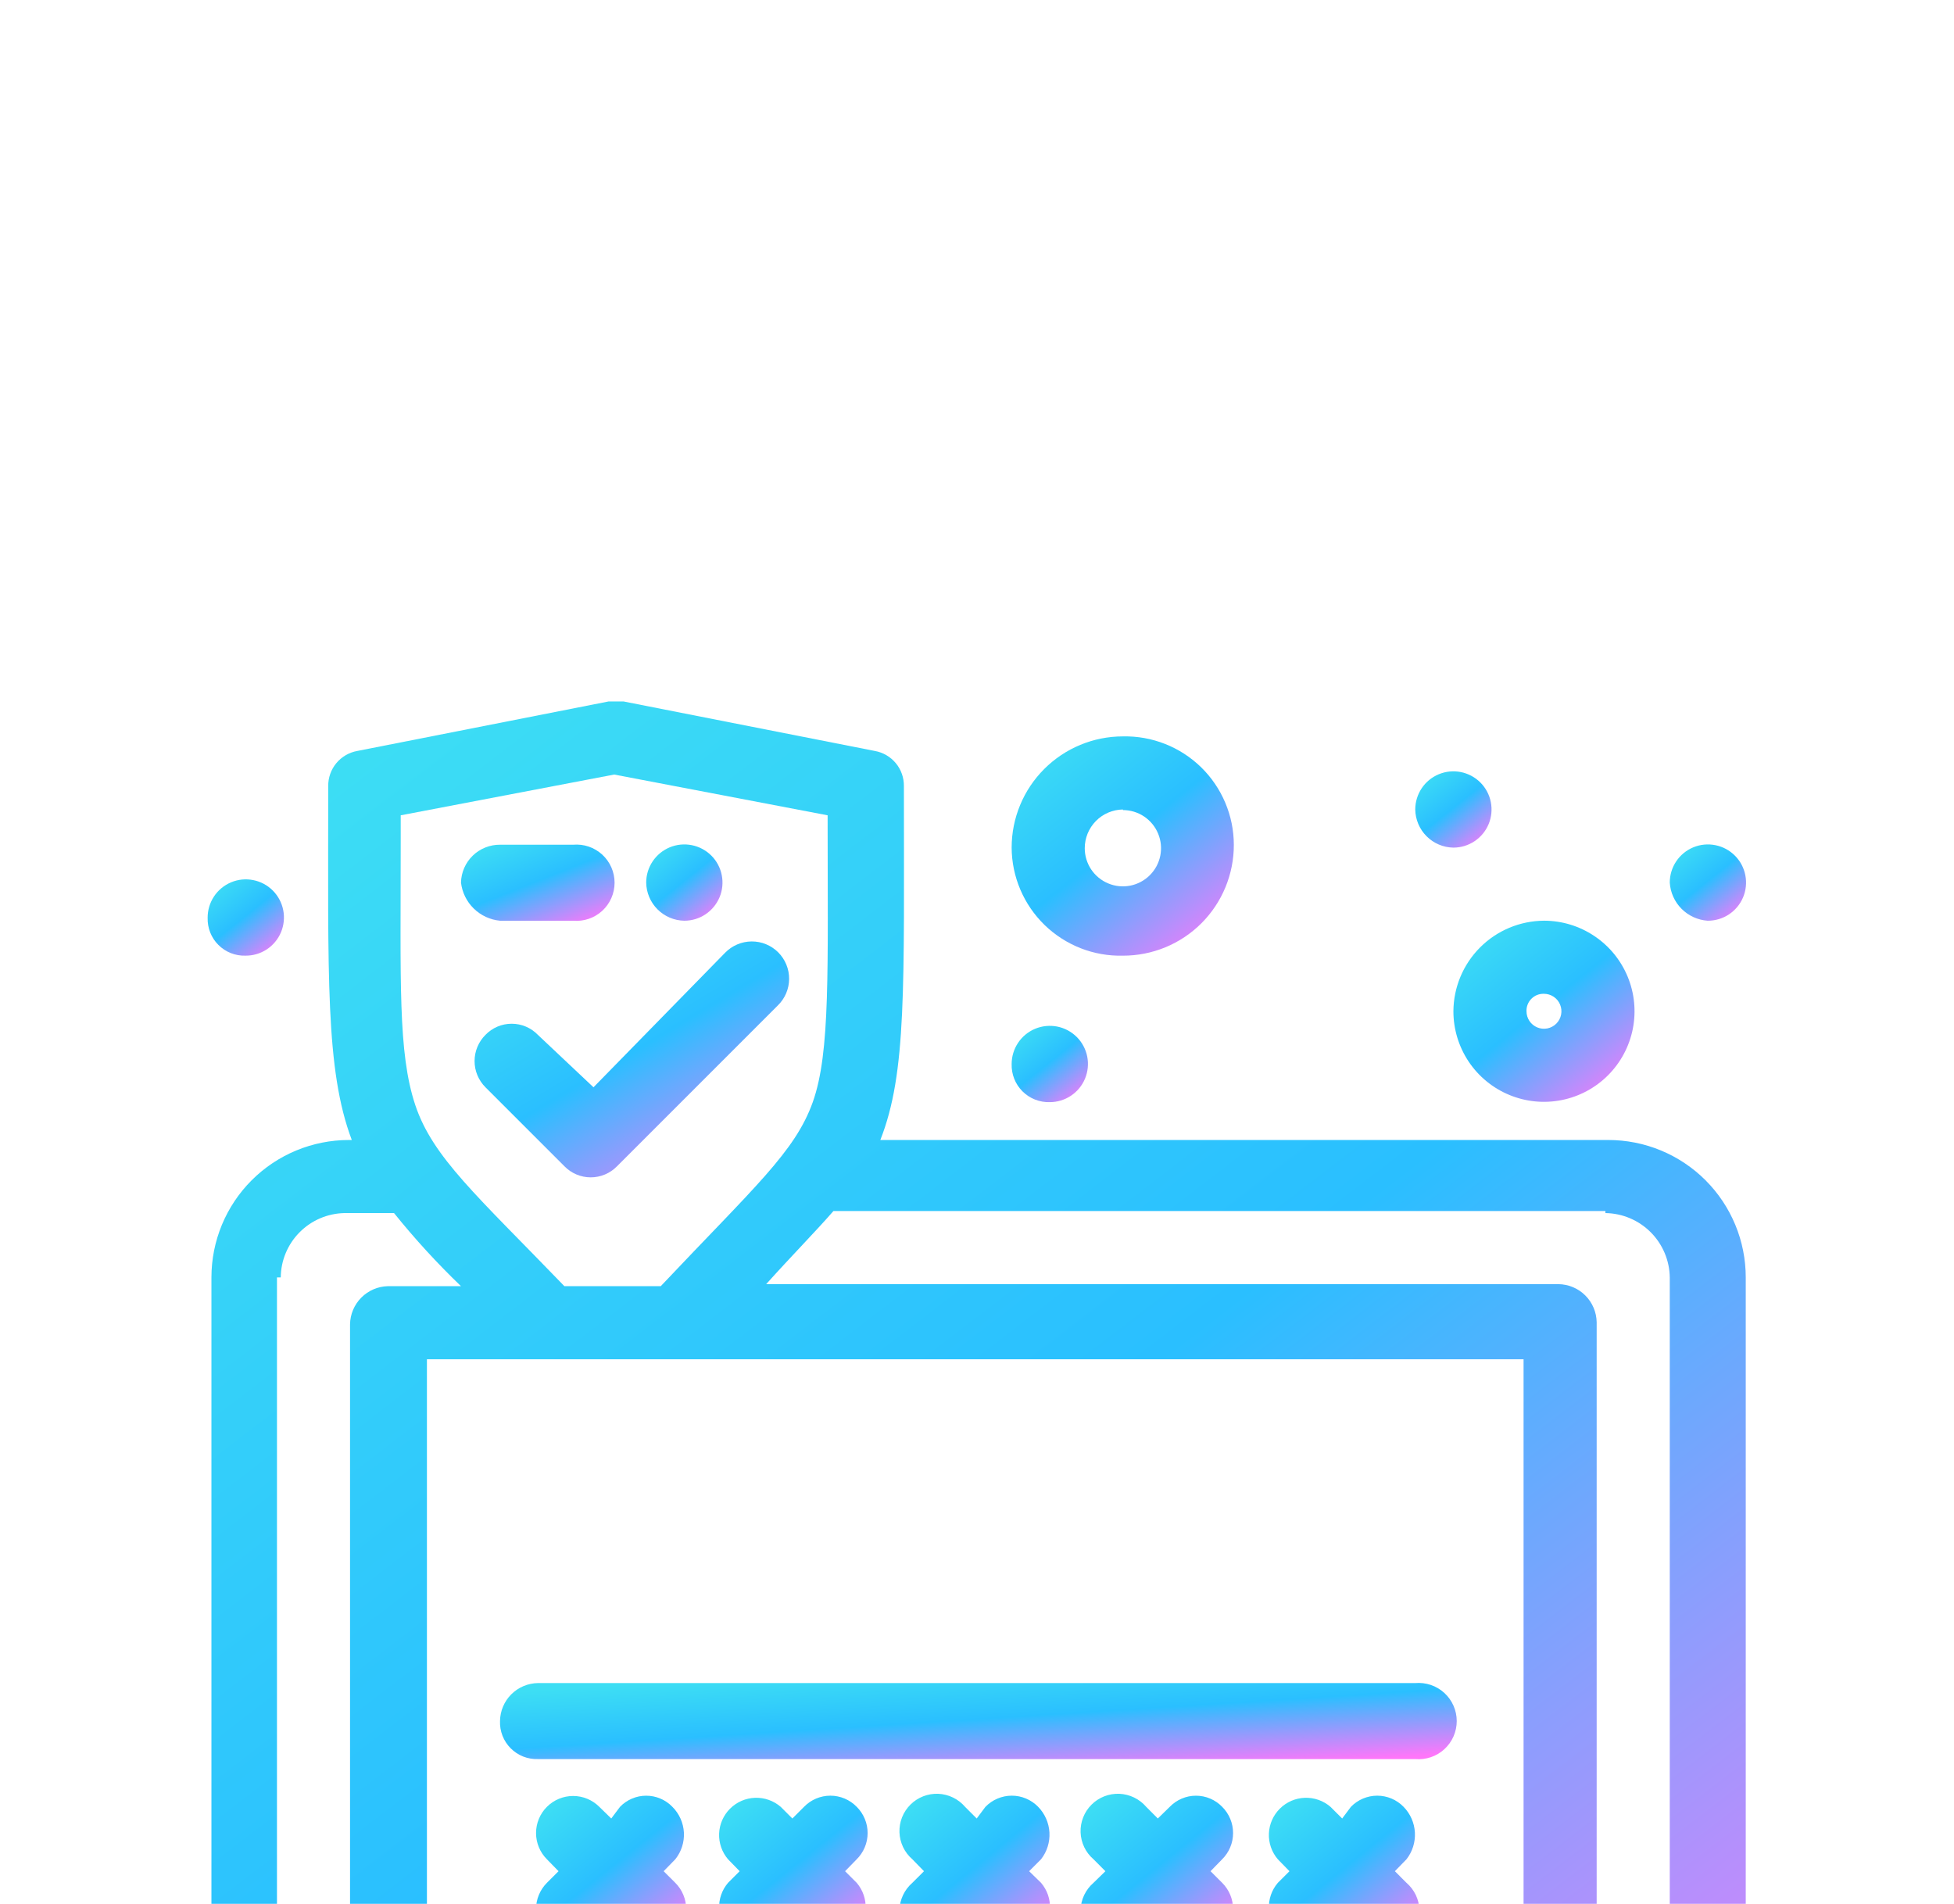 <svg width="78" height="76" viewBox="0 0 78 76" fill="none" xmlns="http://www.w3.org/2000/svg">
<g filter="url(#filter0_ddddddd_754_30703)">
<path d="M21.471 13.309C21.335 13.169 21.173 13.057 20.993 12.98C20.814 12.904 20.62 12.865 20.425 12.865C20.23 12.865 20.036 12.904 19.857 12.98C19.677 13.057 19.514 13.169 19.379 13.309C19.241 13.446 19.132 13.61 19.057 13.789C18.982 13.969 18.944 14.161 18.944 14.355C18.944 14.55 18.982 14.742 19.057 14.922C19.132 15.101 19.241 15.264 19.379 15.402L22.529 18.552C22.665 18.693 22.829 18.805 23.009 18.881C23.19 18.958 23.384 18.997 23.581 18.997C23.777 18.997 23.971 18.958 24.152 18.881C24.333 18.805 24.496 18.693 24.633 18.552L31.049 12.135C31.191 11.998 31.303 11.834 31.381 11.652C31.458 11.471 31.499 11.276 31.5 11.079C31.502 10.882 31.464 10.686 31.389 10.504C31.314 10.321 31.204 10.155 31.065 10.016C30.925 9.876 30.759 9.766 30.577 9.691C30.395 9.616 30.199 9.579 30.002 9.58C29.805 9.582 29.61 9.622 29.428 9.7C29.247 9.777 29.083 9.89 28.945 10.031L23.691 15.402L21.471 13.309Z" fill="url(#paint0_linear_754_30703)"/>
<path d="M19.96 8.753H22.878C23.088 8.771 23.3 8.746 23.5 8.678C23.7 8.61 23.883 8.502 24.039 8.359C24.195 8.216 24.319 8.043 24.404 7.849C24.489 7.656 24.533 7.447 24.533 7.236C24.533 7.025 24.489 6.816 24.404 6.623C24.319 6.429 24.195 6.256 24.039 6.113C23.883 5.971 23.7 5.862 23.5 5.794C23.3 5.726 23.088 5.701 22.878 5.719H19.96C19.554 5.716 19.163 5.873 18.871 6.155C18.58 6.438 18.411 6.824 18.402 7.23C18.448 7.624 18.628 7.99 18.912 8.267C19.195 8.544 19.565 8.716 19.96 8.753Z" fill="url(#paint1_linear_754_30703)"/>
<path d="M27.318 8.753C27.619 8.753 27.913 8.664 28.164 8.496C28.414 8.329 28.609 8.091 28.725 7.813C28.84 7.535 28.87 7.229 28.811 6.933C28.753 6.638 28.608 6.366 28.395 6.153C28.182 5.941 27.91 5.795 27.615 5.737C27.32 5.678 27.013 5.708 26.735 5.823C26.457 5.939 26.219 6.134 26.052 6.384C25.884 6.635 25.795 6.929 25.795 7.23C25.801 7.632 25.963 8.016 26.248 8.3C26.532 8.585 26.916 8.747 27.318 8.753Z" fill="url(#paint2_linear_754_30703)"/>
<path d="M41.906 15.995C42.207 15.995 42.502 15.905 42.752 15.738C43.002 15.571 43.198 15.333 43.313 15.055C43.428 14.776 43.458 14.47 43.4 14.175C43.341 13.88 43.196 13.608 42.983 13.395C42.77 13.182 42.498 13.037 42.203 12.978C41.908 12.92 41.602 12.95 41.323 13.065C41.045 13.18 40.807 13.376 40.64 13.626C40.473 13.876 40.383 14.171 40.383 14.472C40.377 14.674 40.412 14.875 40.486 15.062C40.56 15.25 40.672 15.42 40.815 15.563C40.958 15.706 41.128 15.818 41.316 15.892C41.503 15.966 41.704 16.001 41.906 15.995Z" fill="url(#paint3_linear_754_30703)"/>
<path d="M58.017 5.835C58.318 5.835 58.612 5.746 58.863 5.578C59.113 5.411 59.309 5.173 59.424 4.895C59.539 4.617 59.569 4.311 59.51 4.015C59.452 3.72 59.307 3.449 59.094 3.236C58.881 3.023 58.609 2.878 58.314 2.819C58.019 2.76 57.712 2.79 57.434 2.906C57.156 3.021 56.918 3.216 56.751 3.466C56.584 3.717 56.494 4.011 56.494 4.312C56.5 4.714 56.663 5.098 56.947 5.382C57.231 5.667 57.615 5.829 58.017 5.835Z" fill="url(#paint4_linear_754_30703)"/>
<path d="M9.8 10.147C10.103 10.15 10.399 10.062 10.651 9.896C10.903 9.729 11.1 9.492 11.217 9.213C11.333 8.934 11.364 8.627 11.306 8.331C11.248 8.034 11.102 7.762 10.889 7.548C10.675 7.334 10.403 7.189 10.106 7.131C9.81 7.072 9.503 7.103 9.224 7.22C8.945 7.337 8.707 7.534 8.541 7.786C8.375 8.038 8.287 8.334 8.289 8.636C8.283 8.837 8.318 9.036 8.391 9.222C8.465 9.408 8.576 9.578 8.718 9.719C8.859 9.861 9.028 9.972 9.215 10.046C9.401 10.119 9.6 10.154 9.8 10.147Z" fill="url(#paint5_linear_754_30703)"/>
<path d="M68.165 8.753C68.466 8.755 68.762 8.668 69.014 8.502C69.266 8.336 69.463 8.099 69.58 7.821C69.697 7.543 69.729 7.236 69.671 6.94C69.614 6.644 69.47 6.372 69.257 6.158C69.045 5.943 68.773 5.797 68.478 5.738C68.182 5.678 67.875 5.707 67.596 5.822C67.317 5.937 67.079 6.132 66.911 6.383C66.743 6.634 66.654 6.928 66.654 7.23C66.678 7.624 66.845 7.996 67.123 8.276C67.401 8.556 67.771 8.725 68.165 8.753Z" fill="url(#paint6_linear_754_30703)"/>
<path d="M72.605 56.842H69.687V22.992C69.687 22.272 69.546 21.558 69.27 20.893C68.994 20.227 68.59 19.622 68.081 19.113C67.571 18.603 66.966 18.199 66.3 17.923C65.635 17.648 64.921 17.506 64.201 17.506H35.141C36.199 14.821 36.082 11.438 36.082 3.383C36.087 3.048 35.973 2.723 35.76 2.465C35.547 2.208 35.249 2.034 34.92 1.976L24.888 0H24.296L14.264 1.976C13.935 2.034 13.637 2.208 13.424 2.465C13.211 2.723 13.097 3.048 13.102 3.383C13.102 10.973 12.985 14.704 14.043 17.506H13.927C12.472 17.506 11.076 18.084 10.047 19.113C9.018 20.142 8.44 21.537 8.44 22.992V56.842H5.523C5.121 56.847 4.737 57.01 4.453 57.294C4.168 57.578 4.006 57.962 4 58.364C4.018 60.68 4.946 62.896 6.584 64.533C8.221 66.171 10.437 67.099 12.753 67.117H65.247C67.563 67.099 69.779 66.171 71.416 64.533C73.054 62.896 73.982 60.68 74 58.364C74.001 57.982 73.859 57.612 73.6 57.33C73.342 57.048 72.986 56.874 72.605 56.842ZM64.085 20.423C64.763 20.433 65.411 20.706 65.891 21.186C66.371 21.666 66.645 22.314 66.654 22.992V56.842H63.736V24.782C63.73 24.381 63.568 23.997 63.283 23.712C62.999 23.428 62.615 23.266 62.213 23.26H30.584C31.63 22.097 32.56 21.156 33.269 20.342H64.085V20.423ZM46.218 56.842C45.95 56.844 45.689 56.921 45.462 57.065C45.236 57.209 45.055 57.413 44.94 57.655L43.882 59.759H33.967L32.921 57.655C32.803 57.413 32.62 57.208 32.392 57.064C32.164 56.92 31.9 56.843 31.63 56.842H17.042V26.259H60.818V56.958H46.218V56.842ZM15.996 5.487V4.545L24.517 2.918L33.037 4.545C33.037 10.741 33.153 14.007 32.444 15.995C31.735 17.982 30.119 19.377 26.376 23.341H22.529C19.041 19.726 17.275 18.203 16.577 16.111C15.88 14.019 15.996 11.206 15.996 5.487ZM11.207 22.992C11.213 22.317 11.482 21.67 11.958 21.191C12.433 20.711 13.077 20.436 13.753 20.423H15.729C16.557 21.452 17.45 22.427 18.402 23.341H15.485C15.085 23.35 14.704 23.514 14.422 23.798C14.14 24.082 13.979 24.464 13.973 24.864V56.958H11.056V22.992H11.207ZM65.247 64.2H12.718C11.423 64.189 10.168 63.747 9.153 62.943C8.138 62.138 7.421 61.018 7.115 59.759H30.817L31.863 61.863C31.979 62.107 32.162 62.312 32.39 62.456C32.619 62.6 32.883 62.677 33.153 62.677H44.777C45.045 62.675 45.307 62.597 45.533 62.453C45.759 62.309 45.94 62.105 46.056 61.863L47.114 59.759H70.803C70.5 61.01 69.789 62.125 68.784 62.928C67.778 63.732 66.534 64.179 65.247 64.2Z" fill="url(#paint7_linear_754_30703)"/>
<path d="M26.841 44.125C26.706 43.984 26.543 43.872 26.363 43.796C26.184 43.719 25.99 43.68 25.795 43.68C25.6 43.68 25.407 43.719 25.227 43.796C25.047 43.872 24.884 43.984 24.749 44.125L24.4 44.59L23.924 44.125C23.646 43.847 23.27 43.691 22.878 43.691C22.485 43.691 22.109 43.847 21.831 44.125C21.554 44.402 21.398 44.779 21.398 45.171C21.398 45.563 21.554 45.94 21.831 46.217L22.296 46.694L21.831 47.159C21.694 47.296 21.585 47.459 21.511 47.639C21.436 47.818 21.398 48.011 21.398 48.205C21.398 48.399 21.436 48.592 21.511 48.771C21.585 48.95 21.694 49.114 21.831 49.251C21.969 49.388 22.132 49.497 22.311 49.572C22.491 49.646 22.683 49.684 22.878 49.684C23.072 49.684 23.264 49.646 23.444 49.572C23.623 49.497 23.786 49.388 23.924 49.251L24.4 48.786L24.865 49.251C25.003 49.388 25.166 49.497 25.345 49.572C25.525 49.646 25.717 49.684 25.911 49.684C26.106 49.684 26.298 49.646 26.477 49.572C26.657 49.497 26.82 49.388 26.957 49.251C27.095 49.114 27.204 48.95 27.278 48.771C27.352 48.592 27.391 48.399 27.391 48.205C27.391 48.011 27.352 47.818 27.278 47.639C27.204 47.459 27.095 47.296 26.957 47.159L26.492 46.694L26.957 46.217C27.199 45.915 27.321 45.535 27.3 45.149C27.278 44.763 27.115 44.398 26.841 44.125Z" fill="url(#paint8_linear_754_30703)"/>
<path d="M34.199 44.125C34.063 43.984 33.899 43.872 33.718 43.795C33.538 43.719 33.344 43.679 33.147 43.679C32.951 43.679 32.757 43.719 32.576 43.795C32.395 43.872 32.232 43.984 32.095 44.125L31.63 44.59L31.165 44.125C30.881 43.88 30.515 43.751 30.141 43.764C29.766 43.777 29.41 43.931 29.144 44.196C28.878 44.46 28.721 44.816 28.706 45.19C28.691 45.565 28.818 45.932 29.061 46.217L29.526 46.694L29.061 47.159C28.818 47.444 28.691 47.811 28.706 48.185C28.721 48.56 28.878 48.916 29.144 49.18C29.41 49.444 29.766 49.599 30.141 49.612C30.515 49.625 30.881 49.496 31.165 49.251L31.63 48.786L32.095 49.251C32.379 49.496 32.745 49.625 33.12 49.612C33.495 49.599 33.851 49.444 34.117 49.18C34.383 48.916 34.539 48.56 34.555 48.185C34.57 47.811 34.443 47.444 34.199 47.159L33.734 46.694L34.199 46.217C34.337 46.08 34.446 45.917 34.521 45.737C34.596 45.558 34.634 45.365 34.634 45.171C34.634 44.977 34.596 44.784 34.521 44.605C34.446 44.425 34.337 44.262 34.199 44.125Z" fill="url(#paint9_linear_754_30703)"/>
<path d="M41.441 44.124C41.304 43.984 41.141 43.871 40.96 43.795C40.78 43.718 40.585 43.679 40.389 43.679C40.193 43.679 39.999 43.718 39.818 43.795C39.637 43.871 39.474 43.984 39.337 44.124L38.988 44.59L38.523 44.124C38.39 43.969 38.227 43.842 38.042 43.753C37.858 43.663 37.657 43.613 37.453 43.604C37.248 43.596 37.044 43.63 36.853 43.704C36.662 43.779 36.488 43.891 36.343 44.036C36.198 44.18 36.084 44.353 36.008 44.544C35.933 44.734 35.898 44.938 35.905 45.143C35.912 45.348 35.962 45.549 36.05 45.734C36.139 45.919 36.264 46.083 36.419 46.217L36.884 46.694L36.419 47.158C36.264 47.292 36.139 47.457 36.05 47.642C35.962 47.826 35.912 48.027 35.905 48.232C35.898 48.437 35.933 48.641 36.008 48.831C36.084 49.022 36.198 49.195 36.343 49.339C36.488 49.484 36.662 49.597 36.853 49.671C37.044 49.745 37.248 49.779 37.453 49.771C37.657 49.763 37.858 49.712 38.042 49.623C38.227 49.533 38.39 49.407 38.523 49.251L38.988 48.786L39.453 49.251C39.737 49.496 40.103 49.625 40.478 49.612C40.853 49.599 41.209 49.444 41.475 49.18C41.741 48.915 41.897 48.56 41.913 48.185C41.928 47.81 41.801 47.444 41.557 47.158L41.081 46.694L41.557 46.217C41.794 45.913 41.913 45.534 41.892 45.149C41.87 44.764 41.71 44.4 41.441 44.124Z" fill="url(#paint10_linear_754_30703)"/>
<path d="M48.787 44.124C48.652 43.984 48.489 43.872 48.31 43.796C48.13 43.719 47.937 43.68 47.741 43.68C47.546 43.68 47.353 43.719 47.173 43.796C46.993 43.872 46.831 43.984 46.695 44.124L46.218 44.59L45.754 44.124C45.62 43.969 45.457 43.842 45.272 43.753C45.088 43.663 44.887 43.613 44.683 43.604C44.478 43.596 44.274 43.63 44.083 43.704C43.892 43.779 43.718 43.891 43.573 44.036C43.428 44.18 43.314 44.353 43.239 44.544C43.163 44.734 43.128 44.938 43.135 45.143C43.142 45.348 43.192 45.549 43.28 45.734C43.369 45.919 43.495 46.083 43.65 46.217L44.126 46.694L43.65 47.158C43.495 47.292 43.369 47.457 43.28 47.642C43.192 47.826 43.142 48.027 43.135 48.232C43.128 48.437 43.163 48.641 43.239 48.831C43.314 49.022 43.428 49.195 43.573 49.339C43.718 49.484 43.892 49.597 44.083 49.671C44.274 49.745 44.478 49.779 44.683 49.771C44.887 49.763 45.088 49.712 45.272 49.623C45.457 49.533 45.62 49.407 45.754 49.251L46.218 48.786L46.695 49.251C46.831 49.391 46.993 49.503 47.173 49.58C47.353 49.656 47.546 49.695 47.741 49.695C47.937 49.695 48.13 49.656 48.31 49.58C48.489 49.503 48.652 49.391 48.787 49.251C48.925 49.114 49.035 48.951 49.109 48.771C49.184 48.592 49.222 48.399 49.222 48.205C49.222 48.01 49.184 47.818 49.109 47.638C49.035 47.459 48.925 47.296 48.787 47.158L48.322 46.694L48.787 46.217C48.925 46.08 49.035 45.917 49.109 45.737C49.184 45.558 49.222 45.365 49.222 45.171C49.222 44.976 49.184 44.784 49.109 44.604C49.035 44.425 48.925 44.262 48.787 44.124Z" fill="url(#paint11_linear_754_30703)"/>
<path d="M56.029 44.125C55.893 43.984 55.729 43.872 55.548 43.795C55.368 43.719 55.173 43.679 54.977 43.679C54.781 43.679 54.587 43.719 54.406 43.795C54.225 43.872 54.062 43.984 53.925 44.125L53.577 44.59L53.111 44.125C52.828 43.88 52.462 43.751 52.087 43.764C51.712 43.777 51.356 43.931 51.09 44.196C50.824 44.46 50.667 44.816 50.652 45.19C50.637 45.565 50.764 45.932 51.008 46.217L51.473 46.694L51.008 47.159C50.764 47.444 50.637 47.811 50.652 48.185C50.667 48.56 50.824 48.916 51.09 49.18C51.356 49.444 51.712 49.599 52.087 49.612C52.462 49.625 52.828 49.496 53.111 49.251L53.577 48.786L54.041 49.251C54.175 49.407 54.338 49.533 54.523 49.623C54.707 49.712 54.908 49.763 55.112 49.771C55.317 49.78 55.521 49.745 55.712 49.671C55.903 49.597 56.077 49.484 56.222 49.34C56.367 49.195 56.481 49.022 56.556 48.832C56.632 48.641 56.667 48.437 56.66 48.232C56.653 48.028 56.603 47.827 56.515 47.642C56.426 47.457 56.3 47.293 56.145 47.159L55.681 46.694L56.145 46.217C56.383 45.913 56.501 45.534 56.48 45.149C56.459 44.764 56.298 44.4 56.029 44.125Z" fill="url(#paint12_linear_754_30703)"/>
<path d="M21.471 42.218H56.494C56.705 42.237 56.916 42.211 57.117 42.143C57.316 42.076 57.5 41.967 57.656 41.824C57.812 41.681 57.936 41.508 58.021 41.315C58.106 41.121 58.15 40.913 58.15 40.701C58.15 40.49 58.106 40.281 58.021 40.088C57.936 39.895 57.812 39.721 57.656 39.579C57.5 39.436 57.316 39.327 57.117 39.259C56.916 39.192 56.705 39.166 56.494 39.184H21.471C21.072 39.191 20.691 39.352 20.409 39.634C20.127 39.916 19.966 40.297 19.96 40.696C19.952 40.897 19.985 41.097 20.058 41.285C20.131 41.473 20.242 41.643 20.384 41.786C20.526 41.929 20.695 42.041 20.882 42.116C21.069 42.19 21.27 42.225 21.471 42.218Z" fill="url(#paint13_linear_754_30703)"/>
<path d="M56.494 51.006H21.471C21.092 51.039 20.738 51.214 20.481 51.495C20.224 51.775 20.081 52.142 20.081 52.523C20.081 52.904 20.224 53.271 20.481 53.552C20.738 53.833 21.092 54.007 21.471 54.04H56.494C56.705 54.059 56.916 54.033 57.116 53.965C57.316 53.897 57.5 53.789 57.656 53.646C57.812 53.503 57.936 53.33 58.021 53.136C58.106 52.943 58.15 52.734 58.15 52.523C58.15 52.312 58.106 52.103 58.021 51.91C57.936 51.717 57.812 51.543 57.656 51.401C57.5 51.258 57.316 51.149 57.116 51.081C56.916 51.013 56.705 50.988 56.494 51.006Z" fill="url(#paint14_linear_754_30703)"/>
<path d="M58.017 12.367C58.017 13.082 58.229 13.781 58.626 14.376C59.023 14.97 59.588 15.434 60.249 15.707C60.909 15.981 61.636 16.053 62.337 15.913C63.038 15.774 63.683 15.429 64.188 14.924C64.694 14.418 65.038 13.774 65.178 13.073C65.317 12.371 65.246 11.645 64.972 10.984C64.698 10.323 64.235 9.759 63.64 9.362C63.046 8.964 62.347 8.752 61.632 8.752C60.675 8.759 59.759 9.141 59.083 9.818C58.406 10.495 58.023 11.411 58.017 12.367ZM61.632 11.67C61.77 11.67 61.905 11.711 62.02 11.788C62.134 11.864 62.224 11.973 62.276 12.101C62.329 12.228 62.343 12.368 62.316 12.504C62.289 12.639 62.223 12.763 62.125 12.861C62.028 12.958 61.903 13.025 61.768 13.052C61.633 13.079 61.492 13.065 61.365 13.012C61.238 12.959 61.129 12.87 61.052 12.755C60.975 12.64 60.935 12.505 60.935 12.367C60.931 12.275 60.947 12.183 60.981 12.097C61.015 12.011 61.066 11.932 61.132 11.867C61.197 11.802 61.275 11.75 61.361 11.716C61.447 11.683 61.539 11.667 61.632 11.67Z" fill="url(#paint15_linear_754_30703)"/>
<path d="M44.824 10.148C45.406 10.149 45.982 10.036 46.52 9.814C47.058 9.592 47.547 9.266 47.959 8.854C48.37 8.443 48.696 7.954 48.918 7.416C49.14 6.878 49.254 6.301 49.252 5.719C49.251 5.143 49.135 4.573 48.91 4.042C48.686 3.511 48.358 3.03 47.946 2.627C47.533 2.225 47.045 1.908 46.509 1.697C45.973 1.485 45.4 1.383 44.824 1.395C43.646 1.395 42.517 1.863 41.684 2.696C40.851 3.528 40.383 4.658 40.383 5.835C40.386 6.412 40.504 6.982 40.73 7.512C40.956 8.042 41.285 8.522 41.698 8.924C42.112 9.325 42.601 9.64 43.138 9.851C43.674 10.061 44.248 10.162 44.824 10.148ZM44.824 4.336C45.125 4.336 45.419 4.425 45.67 4.592C45.92 4.76 46.115 4.998 46.23 5.276C46.346 5.554 46.376 5.86 46.317 6.156C46.258 6.451 46.113 6.722 45.9 6.935C45.687 7.148 45.416 7.293 45.121 7.352C44.825 7.411 44.519 7.381 44.241 7.265C43.963 7.15 43.725 6.955 43.557 6.705C43.39 6.454 43.301 6.16 43.301 5.859C43.301 5.453 43.461 5.063 43.745 4.774C44.03 4.484 44.418 4.319 44.824 4.313V4.336Z" fill="url(#paint16_linear_754_30703)"/>
</g>
<defs>
<filter id="filter0_ddddddd_754_30703" x="0" y="0" width="78" height="75.117" filterUnits="userSpaceOnUse" color-interpolation-filters="sRGB">
<feFlood flood-opacity="0" result="BackgroundImageFix"/>
<feColorMatrix in="SourceAlpha" type="matrix" values="0 0 0 0 0 0 0 0 0 0 0 0 0 0 0 0 0 0 127 0" result="hardAlpha"/>
<feOffset dy="4"/>
<feGaussianBlur stdDeviation="2"/>
<feComposite in2="hardAlpha" operator="out"/>
<feColorMatrix type="matrix" values="0 0 0 0 0 0 0 0 0 0 0 0 0 0 0 0 0 0 0.25 0"/>
<feBlend mode="normal" in2="BackgroundImageFix" result="effect1_dropShadow_754_30703"/>
<feColorMatrix in="SourceAlpha" type="matrix" values="0 0 0 0 0 0 0 0 0 0 0 0 0 0 0 0 0 0 127 0" result="hardAlpha"/>
<feOffset dy="4"/>
<feGaussianBlur stdDeviation="2"/>
<feComposite in2="hardAlpha" operator="out"/>
<feColorMatrix type="matrix" values="0 0 0 0 0 0 0 0 0 0 0 0 0 0 0 0 0 0 0.25 0"/>
<feBlend mode="normal" in2="effect1_dropShadow_754_30703" result="effect2_dropShadow_754_30703"/>
<feColorMatrix in="SourceAlpha" type="matrix" values="0 0 0 0 0 0 0 0 0 0 0 0 0 0 0 0 0 0 127 0" result="hardAlpha"/>
<feOffset dy="4"/>
<feGaussianBlur stdDeviation="2"/>
<feComposite in2="hardAlpha" operator="out"/>
<feColorMatrix type="matrix" values="0 0 0 0 0 0 0 0 0 0 0 0 0 0 0 0 0 0 0.25 0"/>
<feBlend mode="normal" in2="effect2_dropShadow_754_30703" result="effect3_dropShadow_754_30703"/>
<feColorMatrix in="SourceAlpha" type="matrix" values="0 0 0 0 0 0 0 0 0 0 0 0 0 0 0 0 0 0 127 0" result="hardAlpha"/>
<feOffset dy="4"/>
<feGaussianBlur stdDeviation="2"/>
<feComposite in2="hardAlpha" operator="out"/>
<feColorMatrix type="matrix" values="0 0 0 0 0 0 0 0 0 0 0 0 0 0 0 0 0 0 0.25 0"/>
<feBlend mode="normal" in2="effect3_dropShadow_754_30703" result="effect4_dropShadow_754_30703"/>
<feColorMatrix in="SourceAlpha" type="matrix" values="0 0 0 0 0 0 0 0 0 0 0 0 0 0 0 0 0 0 127 0" result="hardAlpha"/>
<feOffset dy="4"/>
<feGaussianBlur stdDeviation="2"/>
<feComposite in2="hardAlpha" operator="out"/>
<feColorMatrix type="matrix" values="0 0 0 0 0 0 0 0 0 0 0 0 0 0 0 0 0 0 1 0"/>
<feBlend mode="normal" in2="effect4_dropShadow_754_30703" result="effect5_dropShadow_754_30703"/>
<feColorMatrix in="SourceAlpha" type="matrix" values="0 0 0 0 0 0 0 0 0 0 0 0 0 0 0 0 0 0 127 0" result="hardAlpha"/>
<feOffset dy="4"/>
<feGaussianBlur stdDeviation="2"/>
<feComposite in2="hardAlpha" operator="out"/>
<feColorMatrix type="matrix" values="0 0 0 0 0 0 0 0 0 0 0 0 0 0 0 0 0 0 1 0"/>
<feBlend mode="normal" in2="effect5_dropShadow_754_30703" result="effect6_dropShadow_754_30703"/>
<feColorMatrix in="SourceAlpha" type="matrix" values="0 0 0 0 0 0 0 0 0 0 0 0 0 0 0 0 0 0 127 0" result="hardAlpha"/>
<feOffset dy="4"/>
<feGaussianBlur stdDeviation="2"/>
<feComposite in2="hardAlpha" operator="out"/>
<feColorMatrix type="matrix" values="0 0 0 0 0 0 0 0 0 0 0 0 0 0 0 0 0 0 1 0"/>
<feBlend mode="normal" in2="effect6_dropShadow_754_30703" result="effect7_dropShadow_754_30703"/>
<feBlend mode="normal" in="SourceGraphic" in2="effect7_dropShadow_754_30703" result="shape"/>
</filter>
<linearGradient id="paint0_linear_754_30703" x1="20.427" y1="9.906" x2="27.057" y2="20.955" gradientUnits="userSpaceOnUse">
<stop stop-color="#3DDEF4"/>
<stop offset="0.467" stop-color="#2ABFFF"/>
<stop offset="1" stop-color="#FF76FA"/>
</linearGradient>
<linearGradient id="paint1_linear_754_30703" x1="19.126" y1="5.819" x2="20.794" y2="10.016" gradientUnits="userSpaceOnUse">
<stop stop-color="#3DDEF4"/>
<stop offset="0.467" stop-color="#2ABFFF"/>
<stop offset="1" stop-color="#FF76FA"/>
</linearGradient>
<linearGradient id="paint2_linear_754_30703" x1="26.155" y1="5.813" x2="28.526" y2="8.776" gradientUnits="userSpaceOnUse">
<stop stop-color="#3DDEF4"/>
<stop offset="0.467" stop-color="#2ABFFF"/>
<stop offset="1" stop-color="#FF76FA"/>
</linearGradient>
<linearGradient id="paint3_linear_754_30703" x1="40.742" y1="13.055" x2="43.114" y2="16.018" gradientUnits="userSpaceOnUse">
<stop stop-color="#3DDEF4"/>
<stop offset="0.467" stop-color="#2ABFFF"/>
<stop offset="1" stop-color="#FF76FA"/>
</linearGradient>
<linearGradient id="paint4_linear_754_30703" x1="56.854" y1="2.895" x2="59.225" y2="5.858" gradientUnits="userSpaceOnUse">
<stop stop-color="#3DDEF4"/>
<stop offset="0.467" stop-color="#2ABFFF"/>
<stop offset="1" stop-color="#FF76FA"/>
</linearGradient>
<linearGradient id="paint5_linear_754_30703" x1="8.648" y1="7.207" x2="11.02" y2="10.171" gradientUnits="userSpaceOnUse">
<stop stop-color="#3DDEF4"/>
<stop offset="0.467" stop-color="#2ABFFF"/>
<stop offset="1" stop-color="#FF76FA"/>
</linearGradient>
<linearGradient id="paint6_linear_754_30703" x1="67.013" y1="5.813" x2="69.384" y2="8.776" gradientUnits="userSpaceOnUse">
<stop stop-color="#3DDEF4"/>
<stop offset="0.467" stop-color="#2ABFFF"/>
<stop offset="1" stop-color="#FF76FA"/>
</linearGradient>
<linearGradient id="paint7_linear_754_30703" x1="12.265" y1="2.325" x2="63.992" y2="69.744" gradientUnits="userSpaceOnUse">
<stop stop-color="#3DDEF4"/>
<stop offset="0.467" stop-color="#2ABFFF"/>
<stop offset="1" stop-color="#FF76FA"/>
</linearGradient>
<linearGradient id="paint8_linear_754_30703" x1="22.105" y1="43.888" x2="26.782" y2="49.721" gradientUnits="userSpaceOnUse">
<stop stop-color="#3DDEF4"/>
<stop offset="0.467" stop-color="#2ABFFF"/>
<stop offset="1" stop-color="#FF76FA"/>
</linearGradient>
<linearGradient id="paint9_linear_754_30703" x1="29.405" y1="43.885" x2="34.025" y2="49.654" gradientUnits="userSpaceOnUse">
<stop stop-color="#3DDEF4"/>
<stop offset="0.467" stop-color="#2ABFFF"/>
<stop offset="1" stop-color="#FF76FA"/>
</linearGradient>
<linearGradient id="paint10_linear_754_30703" x1="36.614" y1="43.817" x2="41.443" y2="49.695" gradientUnits="userSpaceOnUse">
<stop stop-color="#3DDEF4"/>
<stop offset="0.467" stop-color="#2ABFFF"/>
<stop offset="1" stop-color="#FF76FA"/>
</linearGradient>
<linearGradient id="paint11_linear_754_30703" x1="43.853" y1="43.817" x2="48.669" y2="49.756" gradientUnits="userSpaceOnUse">
<stop stop-color="#3DDEF4"/>
<stop offset="0.467" stop-color="#2ABFFF"/>
<stop offset="1" stop-color="#FF76FA"/>
</linearGradient>
<linearGradient id="paint12_linear_754_30703" x1="51.361" y1="43.89" x2="56.118" y2="49.754" gradientUnits="userSpaceOnUse">
<stop stop-color="#3DDEF4"/>
<stop offset="0.467" stop-color="#2ABFFF"/>
<stop offset="1" stop-color="#FF76FA"/>
</linearGradient>
<linearGradient id="paint13_linear_754_30703" x1="24.468" y1="39.284" x2="24.777" y2="44.124" gradientUnits="userSpaceOnUse">
<stop stop-color="#3DDEF4"/>
<stop offset="0.467" stop-color="#2ABFFF"/>
<stop offset="1" stop-color="#FF76FA"/>
</linearGradient>
<linearGradient id="paint14_linear_754_30703" x1="24.576" y1="51.106" x2="24.886" y2="55.946" gradientUnits="userSpaceOnUse">
<stop stop-color="#3DDEF4"/>
<stop offset="0.467" stop-color="#2ABFFF"/>
<stop offset="1" stop-color="#FF76FA"/>
</linearGradient>
<linearGradient id="paint15_linear_754_30703" x1="58.87" y1="9.003" x2="64.499" y2="16.037" gradientUnits="userSpaceOnUse">
<stop stop-color="#3DDEF4"/>
<stop offset="0.467" stop-color="#2ABFFF"/>
<stop offset="1" stop-color="#FF76FA"/>
</linearGradient>
<linearGradient id="paint16_linear_754_30703" x1="41.43" y1="1.697" x2="48.226" y2="10.301" gradientUnits="userSpaceOnUse">
<stop stop-color="#3DDEF4"/>
<stop offset="0.467" stop-color="#2ABFFF"/>
<stop offset="1" stop-color="#FF76FA"/>
</linearGradient>
</defs>
</svg>
